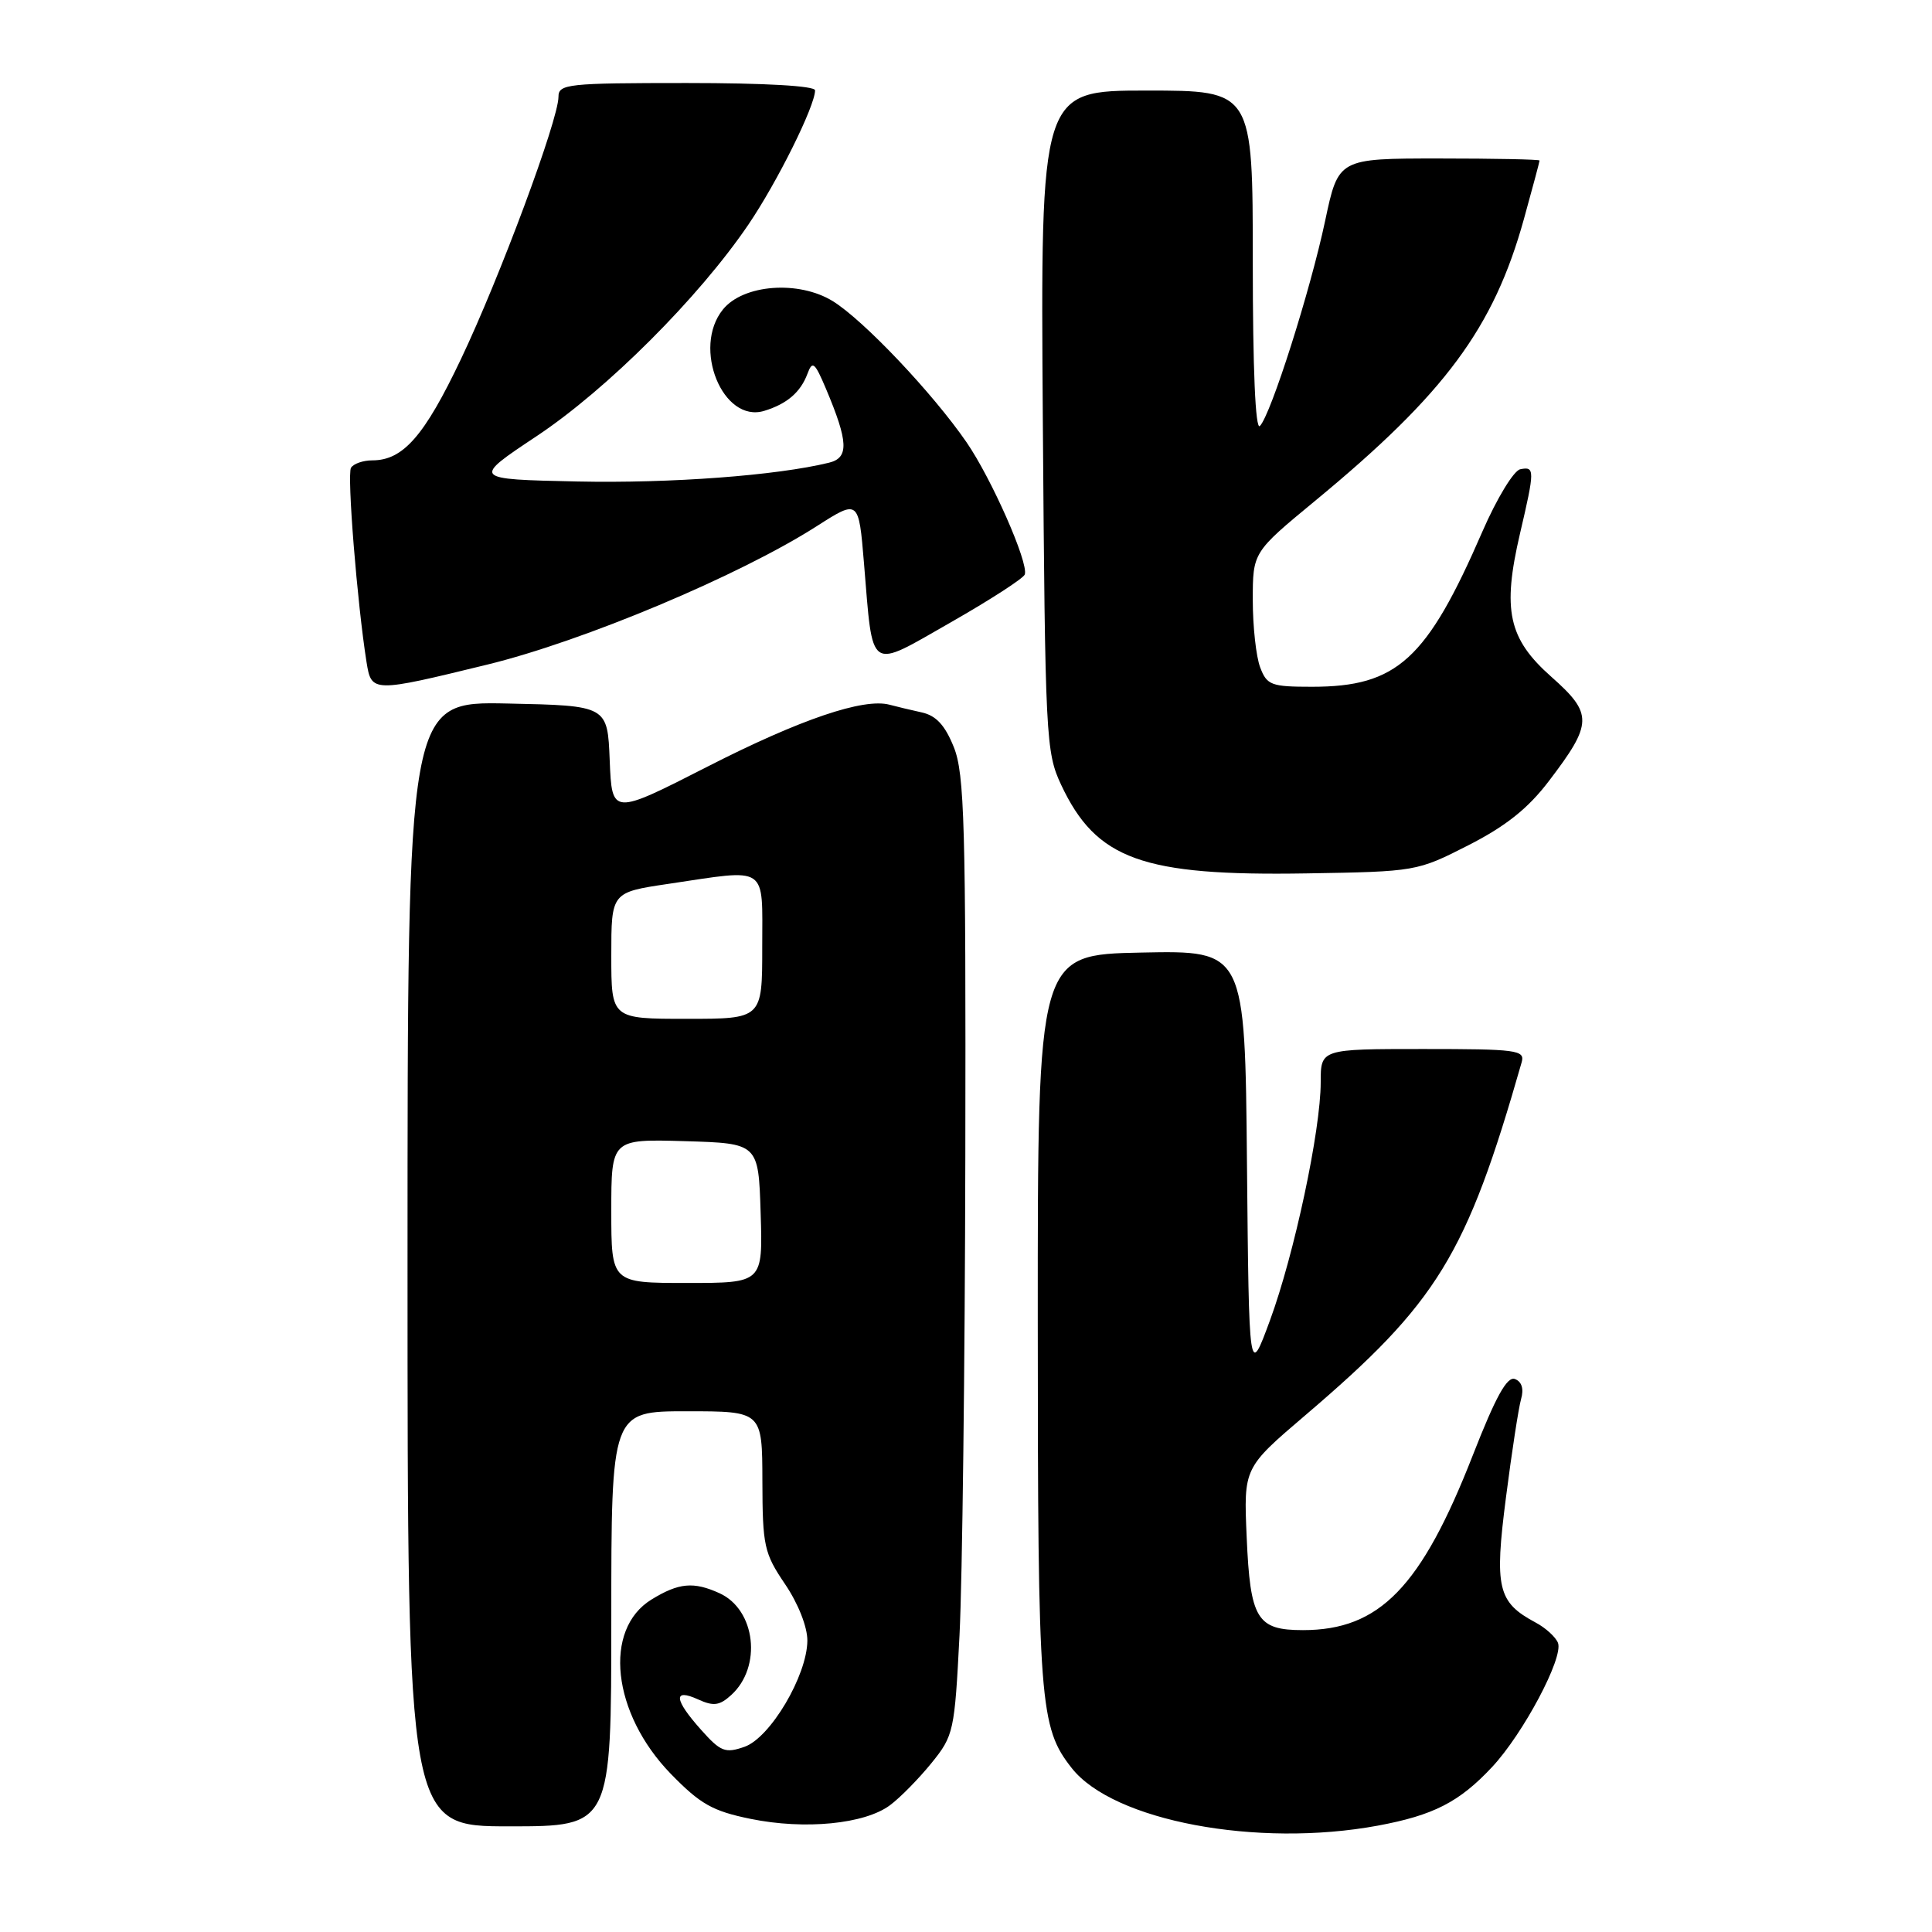 <?xml version="1.0" encoding="UTF-8" standalone="no"?>
<!DOCTYPE svg PUBLIC "-//W3C//DTD SVG 1.1//EN" "http://www.w3.org/Graphics/SVG/1.1/DTD/svg11.dtd" >
<svg xmlns="http://www.w3.org/2000/svg" xmlns:xlink="http://www.w3.org/1999/xlink" version="1.1" viewBox="0 0 256 256">
 <g >
 <path fill="currentColor"
d=" M 182.55 241.91 C 189.94 240.54 193.36 238.79 197.70 234.15 C 201.83 229.74 207.19 219.65 206.44 217.69 C 206.14 216.92 204.80 215.69 203.45 214.98 C 198.45 212.30 198.00 210.41 199.55 198.40 C 200.32 192.40 201.22 186.55 201.55 185.39 C 201.94 184.04 201.65 183.08 200.74 182.73 C 199.70 182.33 198.20 185.04 195.15 192.84 C 188.32 210.31 182.80 216.00 172.65 216.00 C 166.54 216.00 165.66 214.55 165.19 203.65 C 164.79 194.50 164.79 194.50 172.97 187.52 C 190.50 172.57 194.30 166.37 201.63 140.75 C 202.09 139.14 201.01 139.00 188.57 139.00 C 175.00 139.00 175.00 139.00 175.00 143.40 C 175.00 149.78 171.50 166.19 168.28 174.95 C 165.50 182.50 165.50 182.50 165.23 154.22 C 164.97 125.94 164.97 125.94 151.23 126.22 C 137.50 126.50 137.50 126.50 137.51 175.00 C 137.52 225.84 137.75 228.87 142.01 234.28 C 147.51 241.28 166.57 244.86 182.55 241.91 Z  M 81.00 214.50 C 81.00 187.00 81.00 187.00 91.00 187.00 C 101.00 187.00 101.00 187.00 101.02 196.25 C 101.04 204.85 101.25 205.81 104.02 209.90 C 105.77 212.48 106.99 215.58 106.98 217.40 C 106.94 222.03 102.07 230.26 98.65 231.46 C 96.10 232.35 95.49 232.12 92.90 229.21 C 89.31 225.20 89.16 223.66 92.50 225.18 C 94.54 226.11 95.34 226.01 96.88 224.61 C 101.00 220.88 100.14 213.30 95.34 211.11 C 91.91 209.55 89.96 209.72 86.35 211.93 C 79.87 215.88 81.10 227.02 88.88 235.04 C 92.80 239.06 94.41 239.98 99.46 241.01 C 106.65 242.48 114.58 241.70 117.93 239.20 C 119.28 238.20 121.75 235.68 123.43 233.61 C 126.37 229.98 126.49 229.41 127.14 216.68 C 127.51 209.43 127.86 180.90 127.91 153.27 C 127.99 109.26 127.80 102.54 126.39 99.01 C 125.22 96.10 124.05 94.82 122.14 94.40 C 120.69 94.08 118.76 93.62 117.87 93.38 C 114.44 92.46 106.04 95.31 93.79 101.56 C 81.09 108.04 81.09 108.04 80.79 100.77 C 80.50 93.50 80.50 93.50 67.25 93.22 C 54.00 92.94 54.00 92.94 54.00 167.47 C 54.00 242.00 54.00 242.00 67.50 242.00 C 81.00 242.00 81.00 242.00 81.00 214.50 Z  M 194.57 112.00 C 199.53 109.47 202.48 107.12 205.23 103.50 C 211.07 95.84 211.09 94.58 205.55 89.67 C 199.86 84.63 199.04 80.85 201.41 70.69 C 203.38 62.27 203.38 61.78 201.44 62.18 C 200.58 62.35 198.33 66.06 196.44 70.40 C 189.05 87.42 185.13 91.00 173.85 91.00 C 168.44 91.00 167.87 90.79 166.98 88.43 C 166.44 87.02 166.00 83.01 166.00 79.52 C 166.00 73.18 166.00 73.18 174.25 66.37 C 191.49 52.15 197.92 43.46 201.93 29.01 C 203.07 24.90 204.00 21.42 204.00 21.27 C 204.00 21.12 198.00 21.00 190.67 21.00 C 177.34 21.00 177.34 21.00 175.59 29.25 C 173.64 38.47 168.39 54.99 166.94 56.45 C 166.35 57.04 166.00 48.88 166.00 34.70 C 166.00 12.00 166.00 12.00 151.93 12.00 C 137.87 12.00 137.87 12.00 138.18 55.75 C 138.49 97.85 138.58 99.67 140.61 104.00 C 145.26 113.89 151.36 116.09 173.11 115.73 C 187.62 115.49 187.76 115.47 194.57 112.00 Z  M 64.58 88.06 C 77.32 84.95 98.00 76.26 108.21 69.73 C 113.78 66.17 113.78 66.17 114.48 74.60 C 115.70 89.28 114.94 88.76 125.99 82.46 C 131.21 79.48 135.62 76.63 135.79 76.12 C 136.31 74.58 131.39 63.43 128.07 58.60 C 123.58 52.08 114.44 42.44 110.36 39.91 C 105.84 37.12 98.49 37.67 95.79 41.01 C 91.68 46.08 95.78 56.12 101.27 54.44 C 104.28 53.52 106.07 51.98 106.99 49.53 C 107.65 47.75 107.95 47.98 109.44 51.50 C 112.42 58.56 112.51 60.66 109.85 61.31 C 102.91 63.01 88.89 64.06 76.51 63.80 C 62.52 63.50 62.52 63.50 71.14 57.77 C 80.44 51.58 92.59 39.44 99.16 29.77 C 102.99 24.13 108.00 14.04 108.00 11.97 C 108.00 11.38 101.33 11.00 91.00 11.00 C 75.19 11.00 74.00 11.13 74.00 12.83 C 74.00 15.86 66.21 36.81 61.07 47.60 C 56.23 57.78 53.41 61.00 49.34 61.00 C 48.12 61.00 46.85 61.44 46.51 61.98 C 45.96 62.87 47.33 79.95 48.57 87.75 C 49.22 91.78 49.35 91.78 64.58 88.06 Z  M 81.00 160.46 C 81.00 150.93 81.00 150.93 90.75 151.21 C 100.50 151.50 100.50 151.50 100.79 160.75 C 101.08 170.00 101.08 170.00 91.04 170.00 C 81.00 170.00 81.00 170.00 81.00 160.46 Z  M 81.00 126.62 C 81.00 118.24 81.00 118.24 88.54 117.12 C 101.93 115.13 101.00 114.50 101.00 125.50 C 101.00 135.00 101.00 135.00 91.00 135.00 C 81.00 135.00 81.00 135.00 81.00 126.62 Z "/>
</g>
</svg>